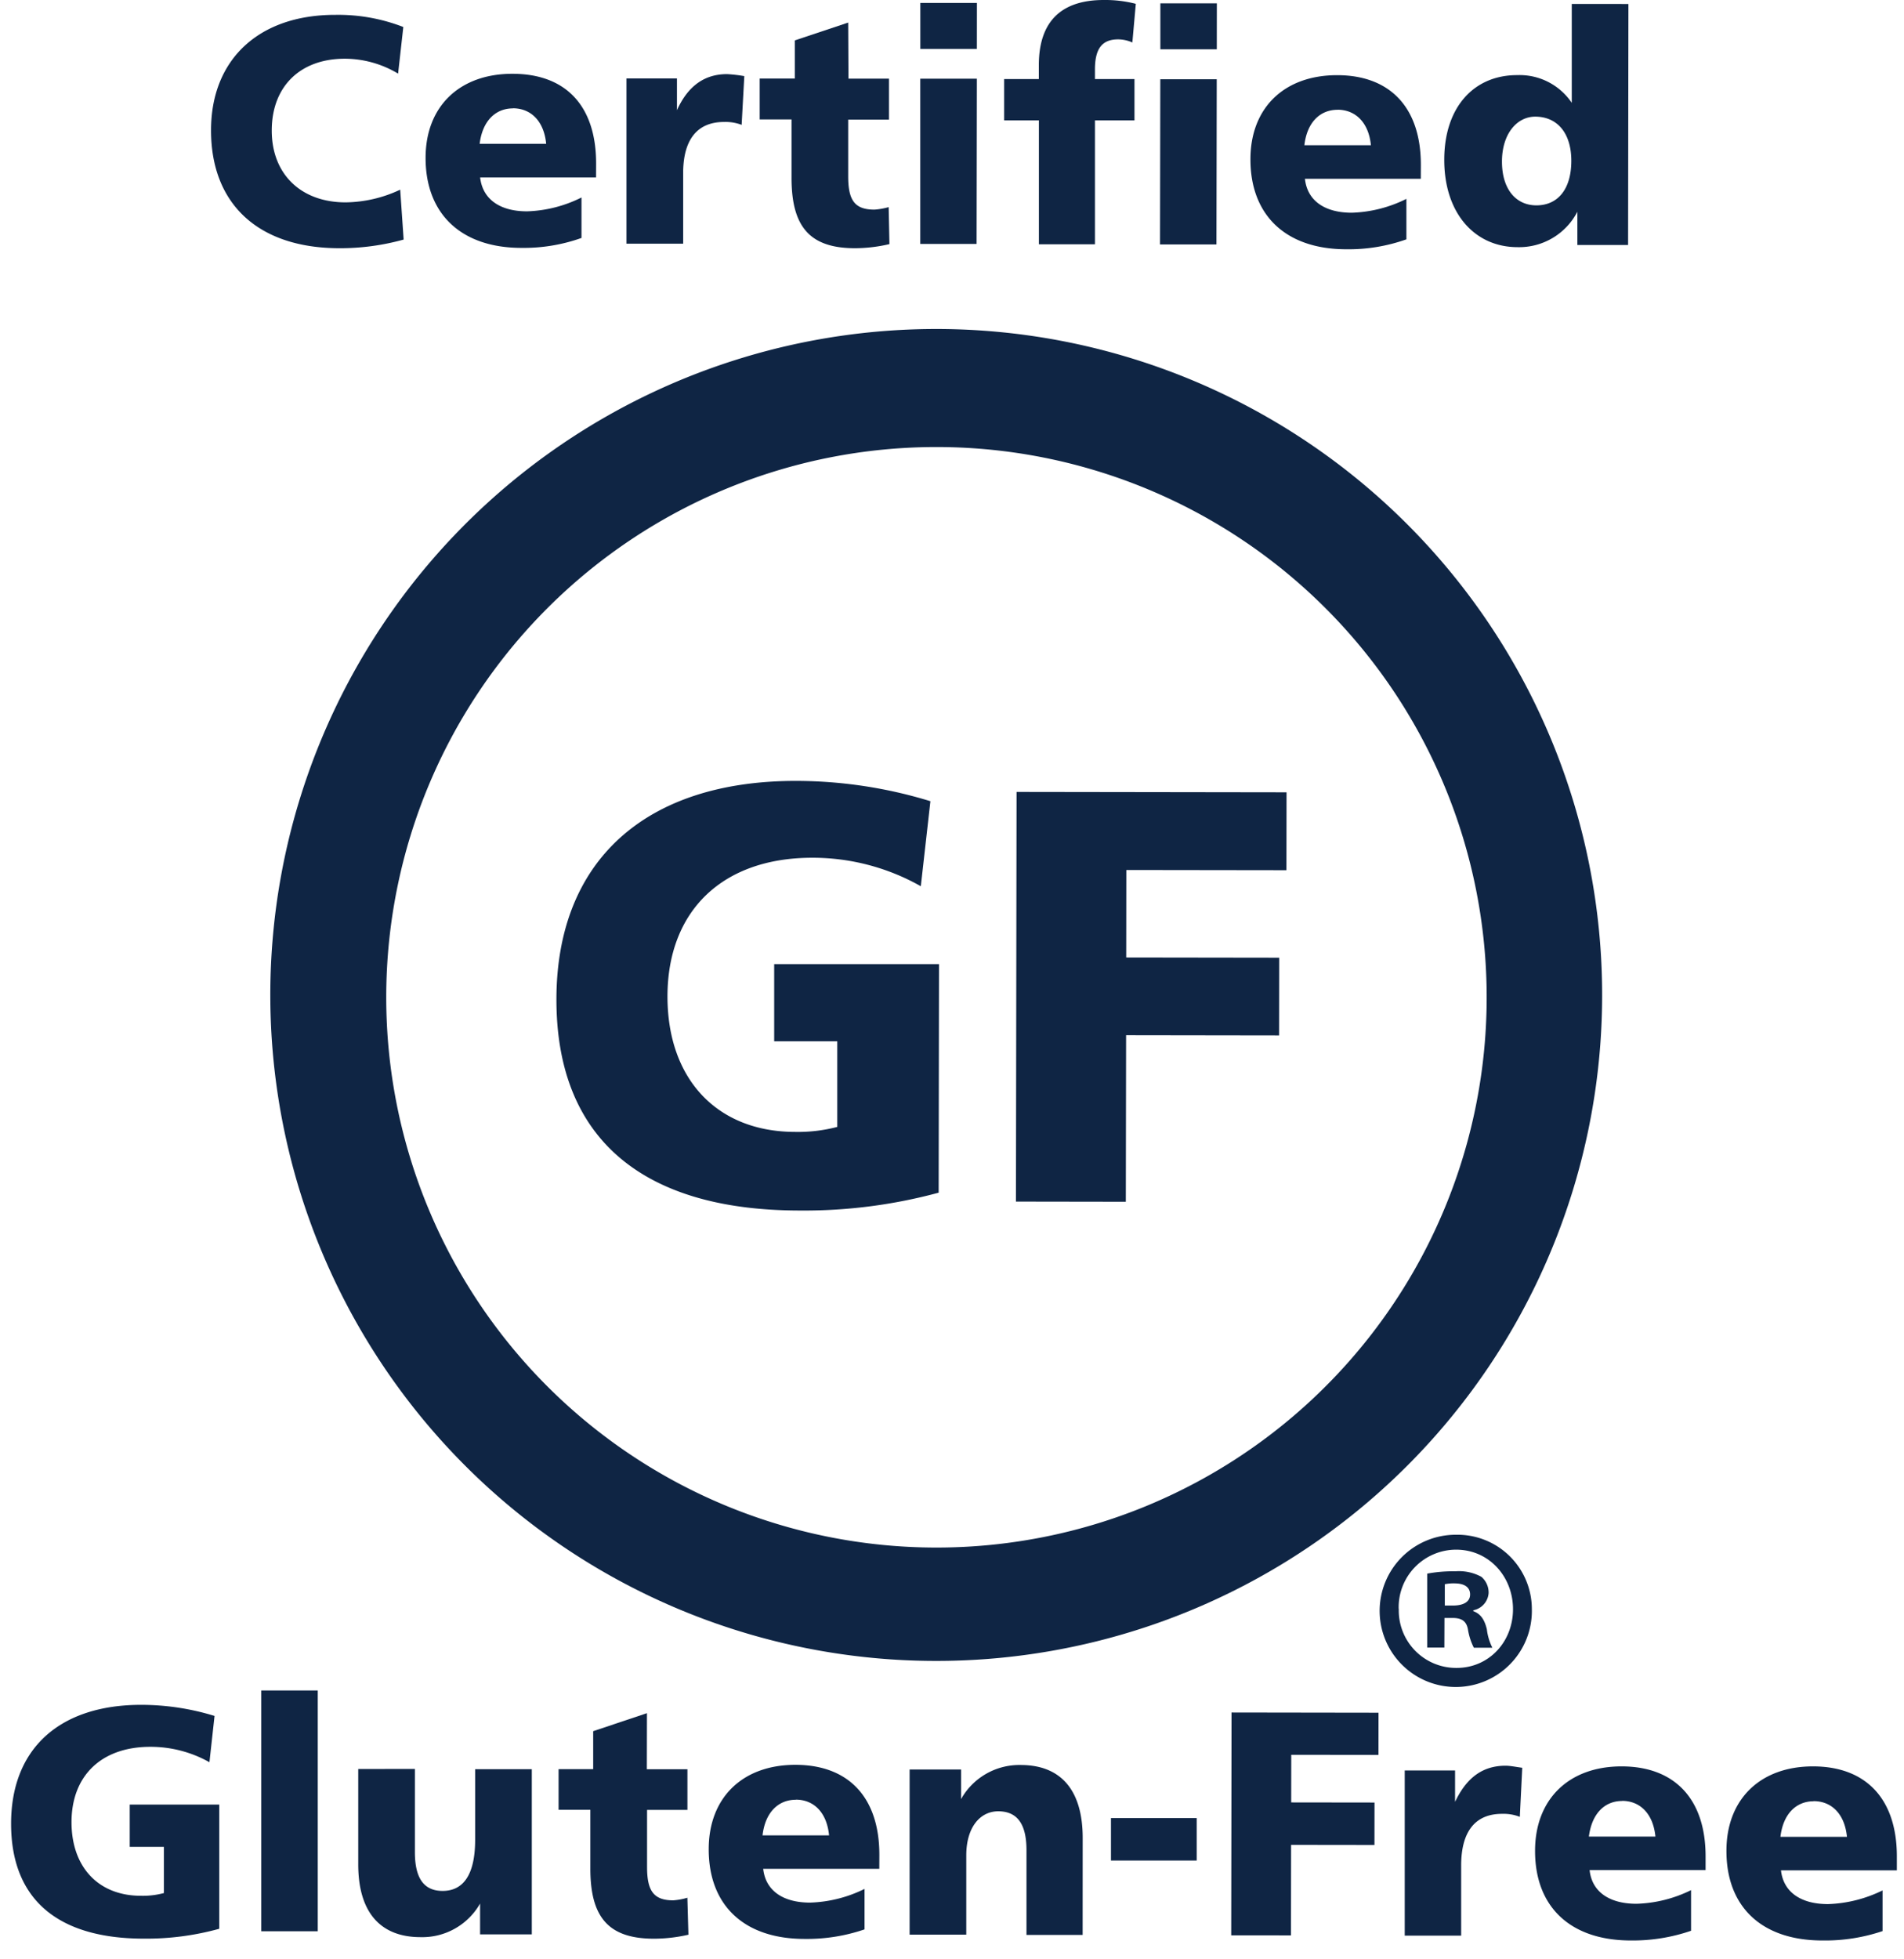 <svg id="Layer_1" data-name="Layer 1" xmlns="http://www.w3.org/2000/svg" viewBox="0 0 343.45 353.38"><defs><style>.cls-1{fill:#0f2544;}</style></defs><title>gluten-free</title><path class="cls-1" d="M71.81,13.28a18.76,18.76,0,0,0-9.61-2.69c-8.05,0-13.16,5-13.18,12.91s5.27,13,13.33,13a23.64,23.64,0,0,0,9.84-2.29l.62,9a42.73,42.73,0,0,1-11.56,1.56c-14.69,0-23.2-8-23.18-21.29,0-12.69,8.55-20.82,22.43-20.8A32.4,32.4,0,0,1,72.75,4.87Z"/><path class="cls-1" d="M107.52,32,86.61,32c.42,3.82,3.42,6.11,8.44,6.12a23.5,23.5,0,0,0,9.84-2.5v7.3a31,31,0,0,1-10.82,1.79c-10.92,0-17.31-6.16-17.3-16.24,0-9.27,6.12-15.17,15.67-15.16,9.71,0,15.11,5.87,15.09,16.23Zm-15-12.45c-3.16,0-5.5,2.29-6,6.39l12,0c-.39-4.11-2.76-6.4-6-6.41"/><path class="cls-1" d="M133.78,22.52A8.18,8.18,0,0,0,130.6,22c-4.78,0-7.37,3.12-7.37,9.24l0,12.71H113l0-29.8,9.11,0v5.73c2-4.41,5-6.52,9.07-6.51a26.91,26.91,0,0,1,3.08.36Z"/><path class="cls-1" d="M153.05,14.19h7.31v7.39H153V31.81c0,4.35,1.19,6,4.74,6a12.8,12.8,0,0,0,2.56-.45l.14,6.67a27.59,27.59,0,0,1-6.2.74c-8.21,0-11.47-3.91-11.46-12.72l0-10.51h-5.75V14.17h6.34V7.29l9.63-3.22Z"/><path class="cls-1" d="M176.21,8.83l-10.2,0V.53l10.21,0ZM176.16,44H166l0-29.8,10.21,0Z"/><path class="cls-1" d="M204.26,7.66a6.52,6.52,0,0,0-2.56-.56c-2.89,0-4.18,1.66-4.19,5.38v1.78h7.13v7.45l-7.13,0,0,22.35H187.4l0-22.35h-6.27l0-7.45h6.26v-2.7C187.46,3.9,191.4,0,199.1,0a22.17,22.17,0,0,1,5.78.69Z"/><path class="cls-1" d="M219.49,8.89H209.31V.6H219.5Zm-.06,35.2-10.18,0,.05-29.79h10.18Z"/><path class="cls-1" d="M256.29,32.25l-20.9,0c.4,3.82,3.4,6.11,8.44,6.12a23.66,23.66,0,0,0,9.86-2.5v7.3a31.1,31.1,0,0,1-10.84,1.79c-10.93,0-17.31-6.16-17.29-16.24,0-9.28,6.1-15.17,15.66-15.16s15.1,5.87,15.08,16.23Zm-15-12.45c-3.2,0-5.53,2.29-6,6.39h12c-.4-4.1-2.79-6.39-6-6.4"/><path class="cls-1" d="M293.74.72l-.06,43.47h-9.15v-6a11.82,11.82,0,0,1-10.77,6.39c-7.82,0-13.25-6.2-13.24-15.77,0-9.37,5.25-15.27,13.16-15.26a11.34,11.34,0,0,1,9.84,5l0-17.84ZM270.93,29.15c0,4.93,2.48,7.88,6.2,7.89,3.9,0,6.3-2.94,6.31-8s-2.56-8-6.51-8c-3.31,0-6,3.11-6,8.11"/><path class="cls-1" d="M37.78,317.85a21.66,21.66,0,0,0-10.66-2.78c-8.81,0-14.21,5.19-14.22,13.58,0,8.18,4.91,13.28,12.49,13.29a14.71,14.71,0,0,0,4.17-.49v-8.34H23.4v-7.62l16.15,0,0,22.4a49.41,49.41,0,0,1-13.6,1.78C10.22,349.66,2,342.42,2,328.93s8.69-21.46,23.56-21.43a45,45,0,0,1,13.14,2Z"/><rect class="cls-1" x="30.59" y="322.01" width="43.43" height="10.19" transform="matrix(0, -1, 1, 0, -274.88, 378.93)"/><path class="cls-1" d="M74.84,319.06l0,15c0,4.71,1.62,7,5,7,3.79,0,5.86-3,5.87-9.2l0-12.75,10.22,0,0,29.79H86.6v-5.56a12,12,0,0,1-10.74,6.06c-7.26,0-11.25-4.49-11.24-13.17l0-17.16Z"/><path class="cls-1" d="M116.68,319.12H124v7.33h-7.28v10.31c0,4.32,1.21,6,4.72,6a11.76,11.76,0,0,0,2.55-.47l.19,6.67a28.07,28.07,0,0,1-6.2.72c-8.24,0-11.5-3.88-11.49-12.68l0-10.57h-5.73V319.1H107v-6.85L116.7,309Z"/><path class="cls-1" d="M158.61,337.08l-20.94,0c.41,3.81,3.41,6.08,8.44,6.09a23.74,23.74,0,0,0,9.84-2.47V348a32.1,32.1,0,0,1-10.8,1.72c-11,0-17.32-6.12-17.31-16.18,0-9.3,6.1-15.24,15.68-15.22s15.12,5.91,15.1,16.28Zm-15.06-12.46c-3.18,0-5.53,2.3-6,6.42l12,0c-.4-4.12-2.74-6.44-6-6.44"/><path class="cls-1" d="M195.29,349l-10.13,0,0-15.3c0-4.69-1.65-6.95-5-7s-5.85,2.87-5.86,7.92l0,14.33-10.22,0,0-29.79h9.28v5.34a12.05,12.05,0,0,1,10.76-6.15c7.27,0,11.19,4.57,11.18,13.19Z"/><rect class="cls-1" x="204.62" y="324.5" width="7.66" height="15.47" transform="matrix(0, -1, 1, 0, -124.1, 540.2)"/><polygon class="cls-1" points="248.66 308.92 248.65 316.53 232.92 316.51 232.91 325.1 247.94 325.12 247.93 332.78 232.89 332.76 232.87 349.08 222.09 349.07 222.15 308.88 248.66 308.92"/><path class="cls-1" d="M274.15,327.7a8.07,8.07,0,0,0-3.2-.54c-4.81,0-7.37,3.14-7.38,9.29l0,12.68-10.18,0,0-29.79h9.08V325c2.09-4.4,5-6.52,9.12-6.52.8,0,1.89.22,3,.37Z"/><path class="cls-1" d="M307.66,337.3l-20.92,0c.39,3.81,3.42,6.08,8.46,6.08a23.75,23.75,0,0,0,9.84-2.46l0,7.33A32.32,32.32,0,0,1,294.19,350c-11,0-17.31-6.13-17.29-16.18,0-9.3,6.1-15.24,15.65-15.22s15.13,5.91,15.11,16.28Zm-15.05-12.46c-3.18,0-5.48,2.3-6,6.42l12,0c-.4-4.12-2.77-6.44-6-6.44"/><path class="cls-1" d="M342.16,337.35l-20.9,0c.42,3.81,3.43,6.08,8.46,6.09a24,24,0,0,0,9.86-2.47v7.34A32.46,32.46,0,0,1,328.73,350c-11,0-17.33-6.12-17.31-16.18,0-9.3,6.11-15.24,15.66-15.22s15.1,5.91,15.08,16.28Zm-15-12.46c-3.18,0-5.52,2.3-6,6.42l12,0c-.4-4.12-2.77-6.44-6-6.44"/><path class="cls-1" d="M169.09,59.34A120.12,120.12,0,1,0,289,179.63,120.14,120.14,0,0,0,169.09,59.34m-.32,219.79a99.25,99.25,0,1,1,99.4-99.1,99.23,99.23,0,0,1-99.4,99.1"/><path class="cls-1" d="M166.1,159.85a39.64,39.64,0,0,0-19.58-5.14c-16.18,0-26.1,9.55-26.12,25,0,15,9,24.43,23,24.45a28,28,0,0,0,7.63-.9l0-15.44H139.65l0-13.92,29.73,0-.06,41.22a92.66,92.66,0,0,1-25,3.22c-28.86,0-44-13.34-43.95-38.17s15.94-39.36,43.31-39.32a83,83,0,0,1,24.15,3.66Z"/><polygon class="cls-1" points="232.07 142.91 232.05 156.96 203.17 156.92 203.15 172.7 230.75 172.74 230.73 186.76 203.13 186.72 203.08 216.76 183.26 216.73 183.37 142.84 232.07 142.91"/><path class="cls-1" d="M276.32,290.17a13.73,13.73,0,1,1-13.68-13.35A13.42,13.42,0,0,1,276.32,290.17Zm-24,0a10.35,10.35,0,0,0,10.42,10.67c5.86,0,10.18-4.72,10.18-10.59s-4.32-10.74-10.26-10.74A10.38,10.38,0,0,0,252.3,290.17Zm8.22,7h-3.09V283.83a26.37,26.37,0,0,1,5.13-.42,8.41,8.41,0,0,1,4.64,1,3.72,3.72,0,0,1,1.3,2.94,3.41,3.41,0,0,1-2.76,3.09v.16c1.3.49,2,1.46,2.44,3.25a10,10,0,0,0,1,3.35h-3.34a11.12,11.12,0,0,1-1.06-3.26c-.25-1.47-1.06-2.11-2.77-2.11h-1.47Zm.08-7.58h1.47c1.71,0,3.09-.56,3.09-2,0-1.22-.89-2-2.85-2a7.76,7.76,0,0,0-1.71.15Z"/></svg>